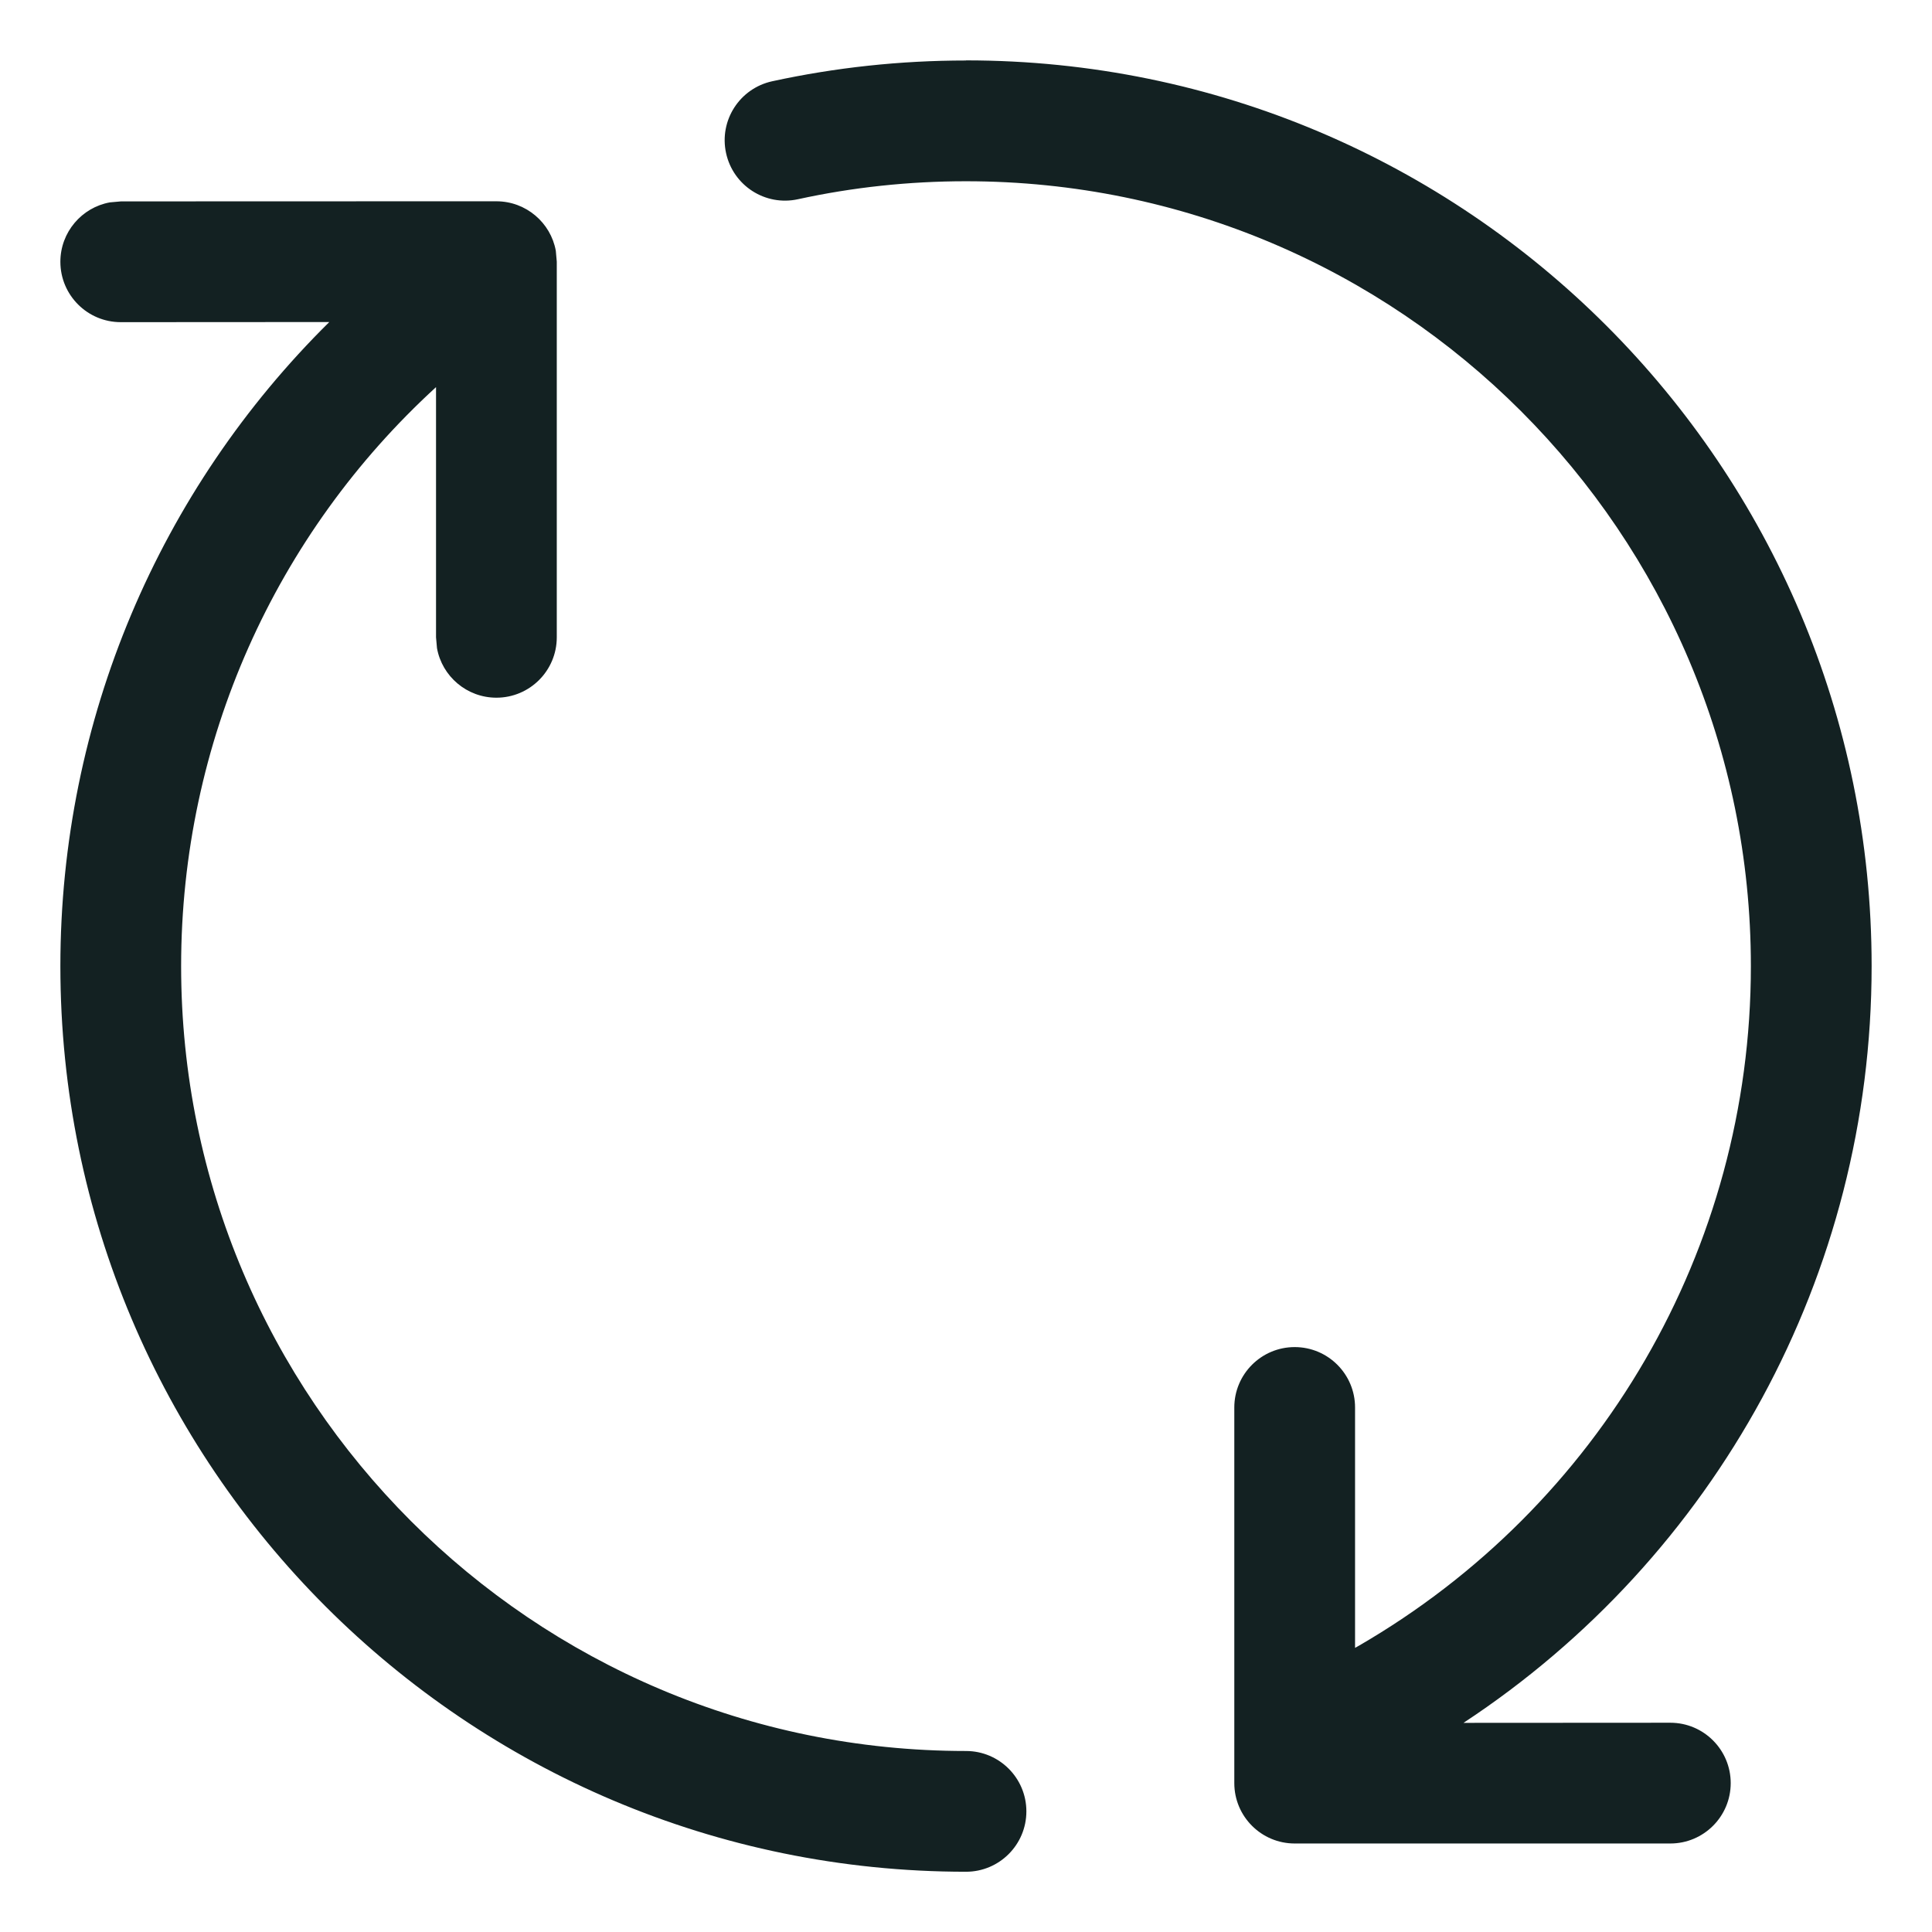 <svg viewBox="0 0 16 16" xmlns="http://www.w3.org/2000/svg"><path d="m5 5.667h3.111c.245 0 .45.177.492.41l.008.09v3.111c0 .276-.224.5-.5.5-.245 0-.45-.177-.492-.41l-.008-.09-0-2.072c-1.329 1.216-2.111 2.939-2.111 4.795 0 3.59 2.91 6.5 6.5 6.5.276 0 .5.224.5.5s-.224.5-.5.5c-4.142 0-7.5-3.358-7.5-7.5 0-2.041.822-3.946 2.227-5.334l-1.727.001c-.276 0-.5-.224-.5-.5 0-.245.177-.45.41-.492l.09-.008h3.111zm7-1.167c4.142 0 7.5 3.358 7.5 7.5 0 2.56-1.294 4.895-3.38 6.268l1.713-.001c.276 0 .5.224.5.5 0 .276-.224.5-.5.5h-3.111c-.276 0-.5-.224-.5-.5v-3.111c0-.276.224-.5.5-.5s.5.224.5.5l0 1.991c.011-.006.021-.012.032-.018 1.993-1.155 3.246-3.282 3.246-5.628 0-3.59-2.91-6.5-6.5-6.5-.473 0-.939.05-1.392.149-.27.059-.536-.112-.595-.382-.059-.27.112-.536.382-.595.524-.114 1.061-.172 1.605-.172z" fill="#132122" fill-rule="evenodd" transform="translate(-4 -4)"/></svg>